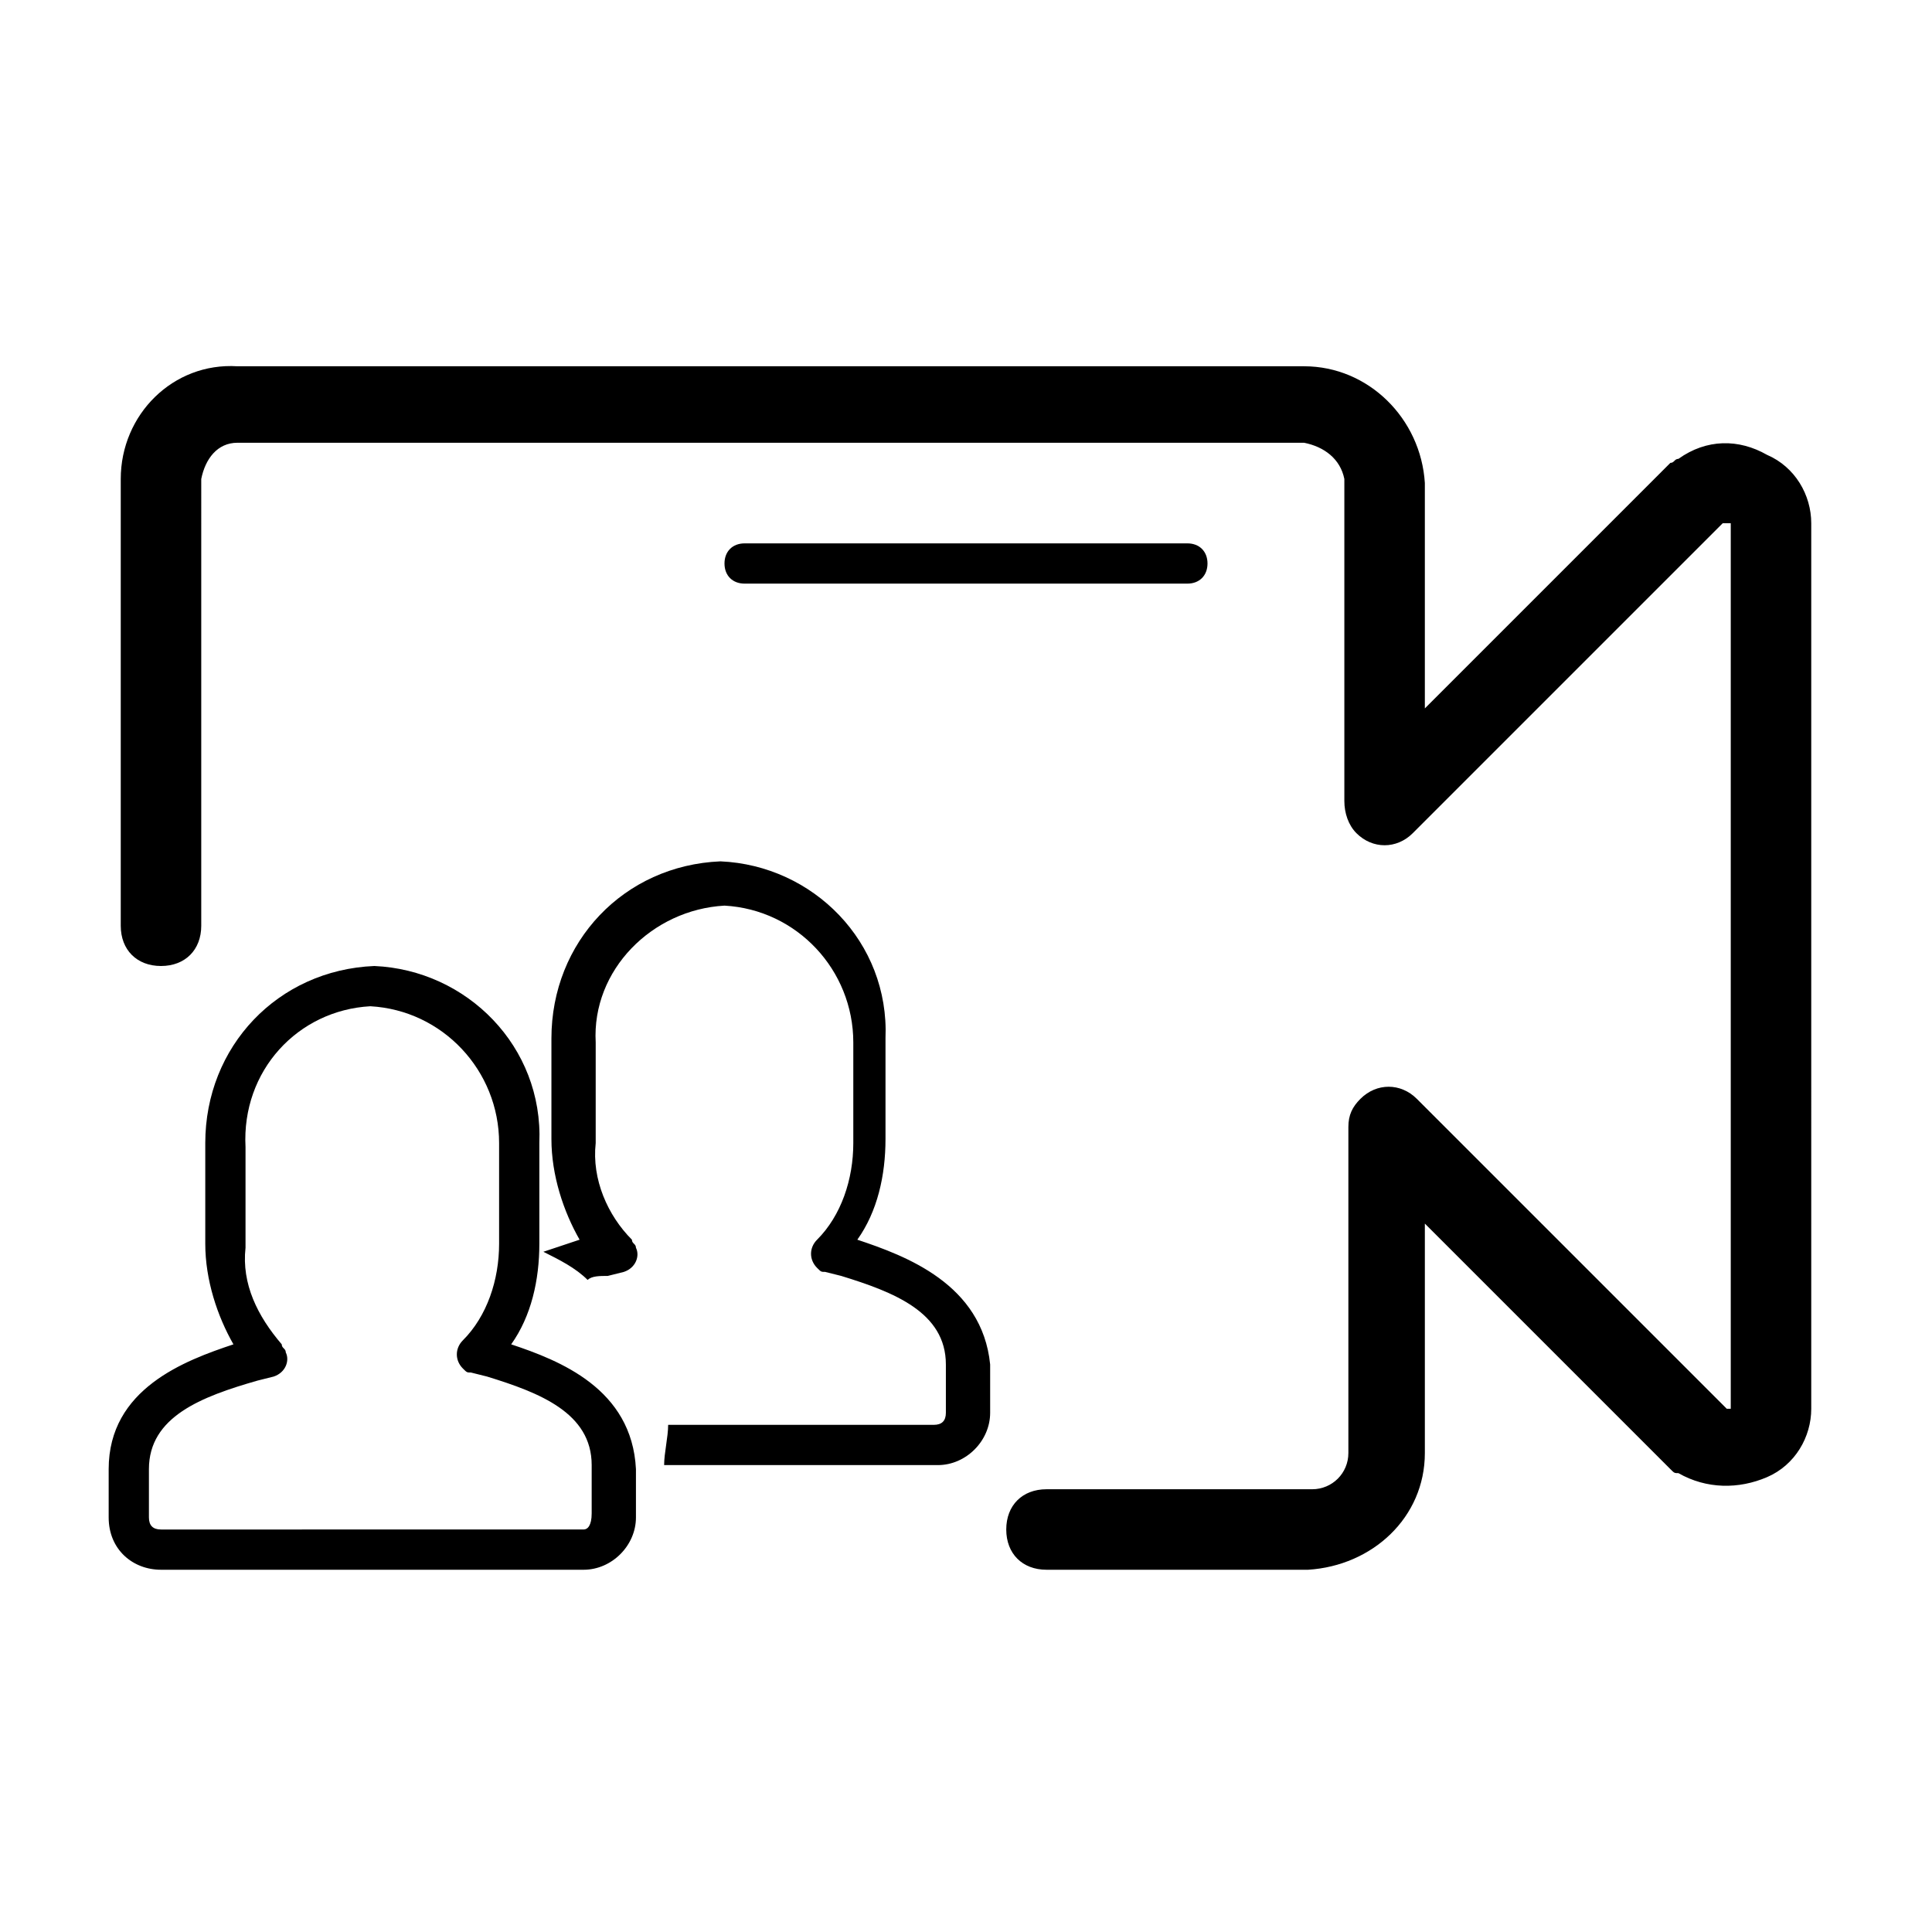 <?xml version="1.0" encoding="utf-8"?>
<!-- Generator: Adobe Illustrator 21.0.0, SVG Export Plug-In . SVG Version: 6.00 Build 0)  -->
<svg version="1.1" id="图层_1" xmlns="http://www.w3.org/2000/svg" xmlns:xlink="http://www.w3.org/1999/xlink" x="0px" y="0px"
	 viewBox="0 0 48 48" style="enable-background:new 0 0 48 48;" xml:space="preserve">
<g>
	<path d="M43.9,11.3c-0.7-0.4-1.5-0.4-2.2,0.1c-0.1,0-0.1,0.1-0.2,0.1l-6.1,6.1V12c-0.1-1.6-1.4-2.9-3-2.9H5.9C4.3,9,3,10.3,3,11.9
		V23c0,0.6,0.4,1,1,1s1-0.4,1-1V11.9C5.1,11.4,5.4,11,5.9,11h26.5c0.5,0.1,0.9,0.4,1,0.9v7.9v0.1c0,0.3,0.1,0.6,0.3,0.8
		c0.4,0.4,1,0.4,1.4,0l7.7-7.7c0.1,0,0.1,0,0.2,0v22h-0.1l-7.7-7.7c-0.4-0.4-1-0.4-1.4,0c-0.2,0.2-0.3,0.4-0.3,0.7v8.1
		c0,0.5-0.4,0.9-0.9,0.9H26c-0.6,0-1,0.4-1,1c0,0.6,0.4,1,1,1h6.5c1.6-0.1,2.9-1.3,2.9-2.9v-5.7l6.1,6.1c0.1,0.1,0.1,0.1,0.2,0.1
		c0.7,0.4,1.5,0.4,2.2,0.1c0.7-0.3,1.1-1,1.1-1.7V13C45,12.3,44.6,11.6,43.9,11.3z"/>
	<path d="M12.7,33.4c0.5-0.7,0.7-1.6,0.7-2.5v-2.5c0.1-2.4-1.8-4.3-4.1-4.4c-2.4,0.1-4.2,2-4.2,4.4v2.5c0,0.9,0.3,1.8,0.7,2.5
		c-1.2,0.4-3.1,1.1-3.1,3.1v1.2C2.7,38.5,3.3,39,4,39h10.5c0.7,0,1.3-0.6,1.3-1.3v-1.2C15.7,34.5,13.9,33.8,12.7,33.4z M14.7,37.6
		c0,0.3-0.1,0.4-0.2,0.4H4c-0.2,0-0.3-0.1-0.3-0.3v-1.2c0-1.3,1.3-1.8,2.7-2.2l0.4-0.1c0.3-0.1,0.4-0.4,0.3-0.6
		c0-0.1-0.1-0.1-0.1-0.2c-0.6-0.7-1-1.5-0.9-2.4v-2.5C6,26.6,7.4,25.1,9.2,25c1.8,0.1,3.2,1.6,3.2,3.4v2.5c0,0.9-0.3,1.8-0.9,2.4
		c-0.2,0.2-0.2,0.5,0,0.7c0.1,0.1,0.1,0.1,0.2,0.1l0.4,0.1c1.3,0.4,2.6,0.9,2.6,2.2V37.6z"/>
	<path d="M21.3,30.8c0.5-0.7,0.7-1.6,0.7-2.5v-2.5c0.1-2.4-1.8-4.3-4.1-4.4c-2.4,0.1-4.2,2-4.2,4.4v2.5c0,0.9,0.3,1.8,0.7,2.5
		c-0.3,0.1-0.6,0.2-0.9,0.3c0.4,0.2,0.8,0.4,1.1,0.7c0.1-0.1,0.3-0.1,0.5-0.1l0.4-0.1c0.3-0.1,0.4-0.4,0.3-0.6
		c0-0.1-0.1-0.1-0.1-0.2c-0.6-0.6-1-1.5-0.9-2.4v-2.5c-0.1-1.8,1.4-3.3,3.2-3.4c1.8,0.1,3.2,1.6,3.2,3.4v2.5c0,0.9-0.3,1.8-0.9,2.4
		c-0.2,0.2-0.2,0.5,0,0.7c0.1,0.1,0.1,0.1,0.2,0.1l0.4,0.1c1.3,0.4,2.6,0.9,2.6,2.2v1.2c0,0.2-0.1,0.3-0.3,0.3h-6.6
		c0,0.3-0.1,0.7-0.1,1h6.8c0.7,0,1.3-0.6,1.3-1.3v-1.2C24.4,31.9,22.5,31.2,21.3,30.8z"/>
	<path d="M29.5,14.5c0.3,0,0.5-0.2,0.5-0.5s-0.2-0.5-0.5-0.5h-11c-0.3,0-0.5,0.2-0.5,0.5s0.2,0.5,0.5,0.5H29.5z"/>
</g>
</svg>
